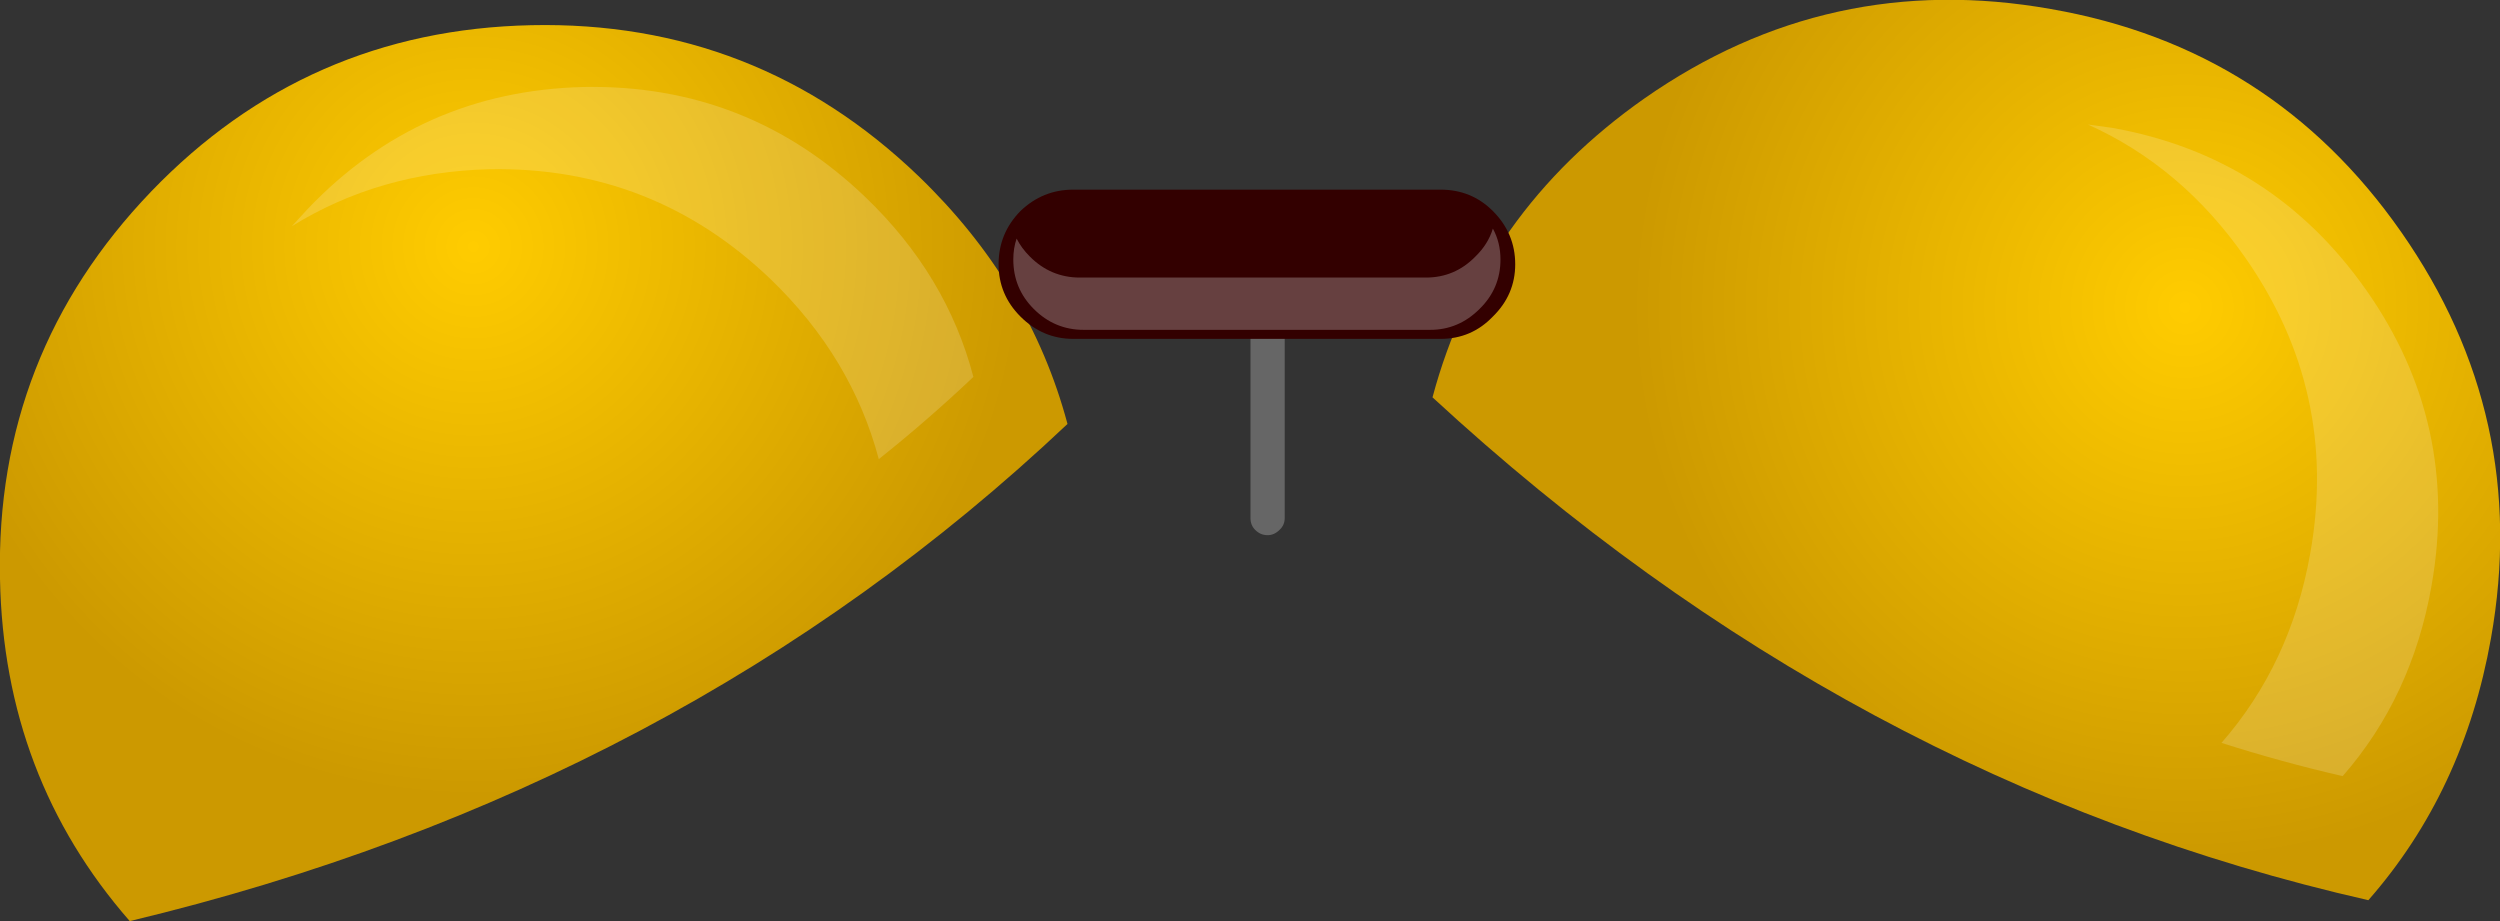 <?xml version="1.0" encoding="UTF-8" standalone="no"?>
<svg xmlns:xlink="http://www.w3.org/1999/xlink" height="96.9px" width="263.0px" xmlns="http://www.w3.org/2000/svg">
  <rect width="100%" height="100%" fill="#333333" stroke="none"/>
  <g transform="matrix(1.0, 0.0, 0.0, 1.0, 105.05, 19.95)">
    <path d="M144.1 74.75 Q89.5 62.35 45.65 21.85 50.85 2.4 67.95 -9.6 87.35 -23.15 110.7 -19.0 134.0 -14.95 147.55 4.45 161.15 23.9 157.0 47.2 154.15 63.3 144.1 74.75" fill="url(#gradient0)" fill-rule="evenodd" stroke="none"/>
    <path d="M131.15 7.15 Q124.5 -2.4 114.6 -6.85 L117.15 -6.5 Q134.0 -3.5 143.9 10.6 153.75 24.65 150.75 41.65 148.7 53.35 141.4 61.7 134.9 60.2 128.65 58.2 135.95 49.85 138.0 38.2 141.0 21.25 131.15 7.15" fill="#ffffff" fill-opacity="0.173" fill-rule="evenodd" stroke="none"/>
    <path d="M-8.45 -1.45 Q3.3 9.85 7.25 24.65 -33.4 63.05 -91.4 76.95 -104.65 61.8 -105.05 40.95 -105.55 17.3 -89.15 0.2 -72.8 -16.8 -49.15 -17.3 -25.5 -17.8 -8.45 -1.45" fill="url(#gradient1)" fill-rule="evenodd" stroke="none"/>
    <path d="M-53.55 -2.15 Q-65.15 -1.85 -74.35 3.85 L-72.65 2.0 Q-60.8 -10.4 -43.6 -10.8 -26.4 -11.1 -14.0 0.8 -5.45 9.0 -2.65 19.7 -7.45 24.25 -12.6 28.35 -15.45 17.65 -23.95 9.45 -36.35 -2.45 -53.55 -2.15" fill="#ffffff" fill-opacity="0.173" fill-rule="evenodd" stroke="none"/>
    <path d="M29.55 5.5 Q30.1 6.0 30.1 6.75 L30.1 34.55 Q30.1 35.3 29.55 35.8 29.0 36.35 28.3 36.35 27.55 36.35 27.0 35.8 26.5 35.3 26.5 34.55 L26.5 6.75 Q26.5 6.0 27.0 5.5 27.55 4.95 28.3 4.95 29.0 4.95 29.55 5.5" fill="#666666" fill-rule="evenodd" stroke="none"/>
    <path d="M2.3 2.25 Q4.65 0.0 7.85 0.0 L46.5 0.0 Q49.75 0.0 52.0 2.25 54.35 4.6 54.35 7.85 54.35 11.05 52.0 13.35 49.75 15.7 46.5 15.7 L7.85 15.7 Q4.65 15.7 2.3 13.35 0.0 11.05 0.0 7.85 0.0 4.6 2.3 2.25" fill="#330000" fill-rule="evenodd" stroke="none"/>
    <path d="M3.3 7.05 Q5.5 9.25 8.55 9.25 L44.95 9.25 Q48.0 9.25 50.15 7.05 51.5 5.75 52.0 4.1 52.8 5.55 52.8 7.35 52.8 10.4 50.6 12.55 48.4 14.75 45.4 14.75 L8.95 14.75 Q5.9 14.75 3.7 12.55 1.55 10.4 1.55 7.35 1.55 6.15 1.9 5.15 2.4 6.15 3.3 7.05" fill="#ffffff" fill-opacity="0.251" fill-rule="evenodd" stroke="none"/>
  </g>
  <defs>
    <radialGradient cx="0" cy="0" gradientTransform="matrix(0.07, 0.012, -0.012, 0.07, 124.8, 12.4)" gradientUnits="userSpaceOnUse" id="gradient0" r="819.2" spreadMethod="pad">
      <stop offset="0.0" stop-color="#ffcc00"/>
      <stop offset="1.0" stop-color="#cc9900"/>
    </radialGradient>
    <radialGradient cx="0" cy="0" gradientTransform="matrix(0.049, -0.051, 0.051, 0.049, -55.25, 6.0)" gradientUnits="userSpaceOnUse" id="gradient1" r="819.2" spreadMethod="pad">
      <stop offset="0.0" stop-color="#ffcc00"/>
      <stop offset="1.0" stop-color="#cc9900"/>
    </radialGradient>
  </defs>
</svg>
